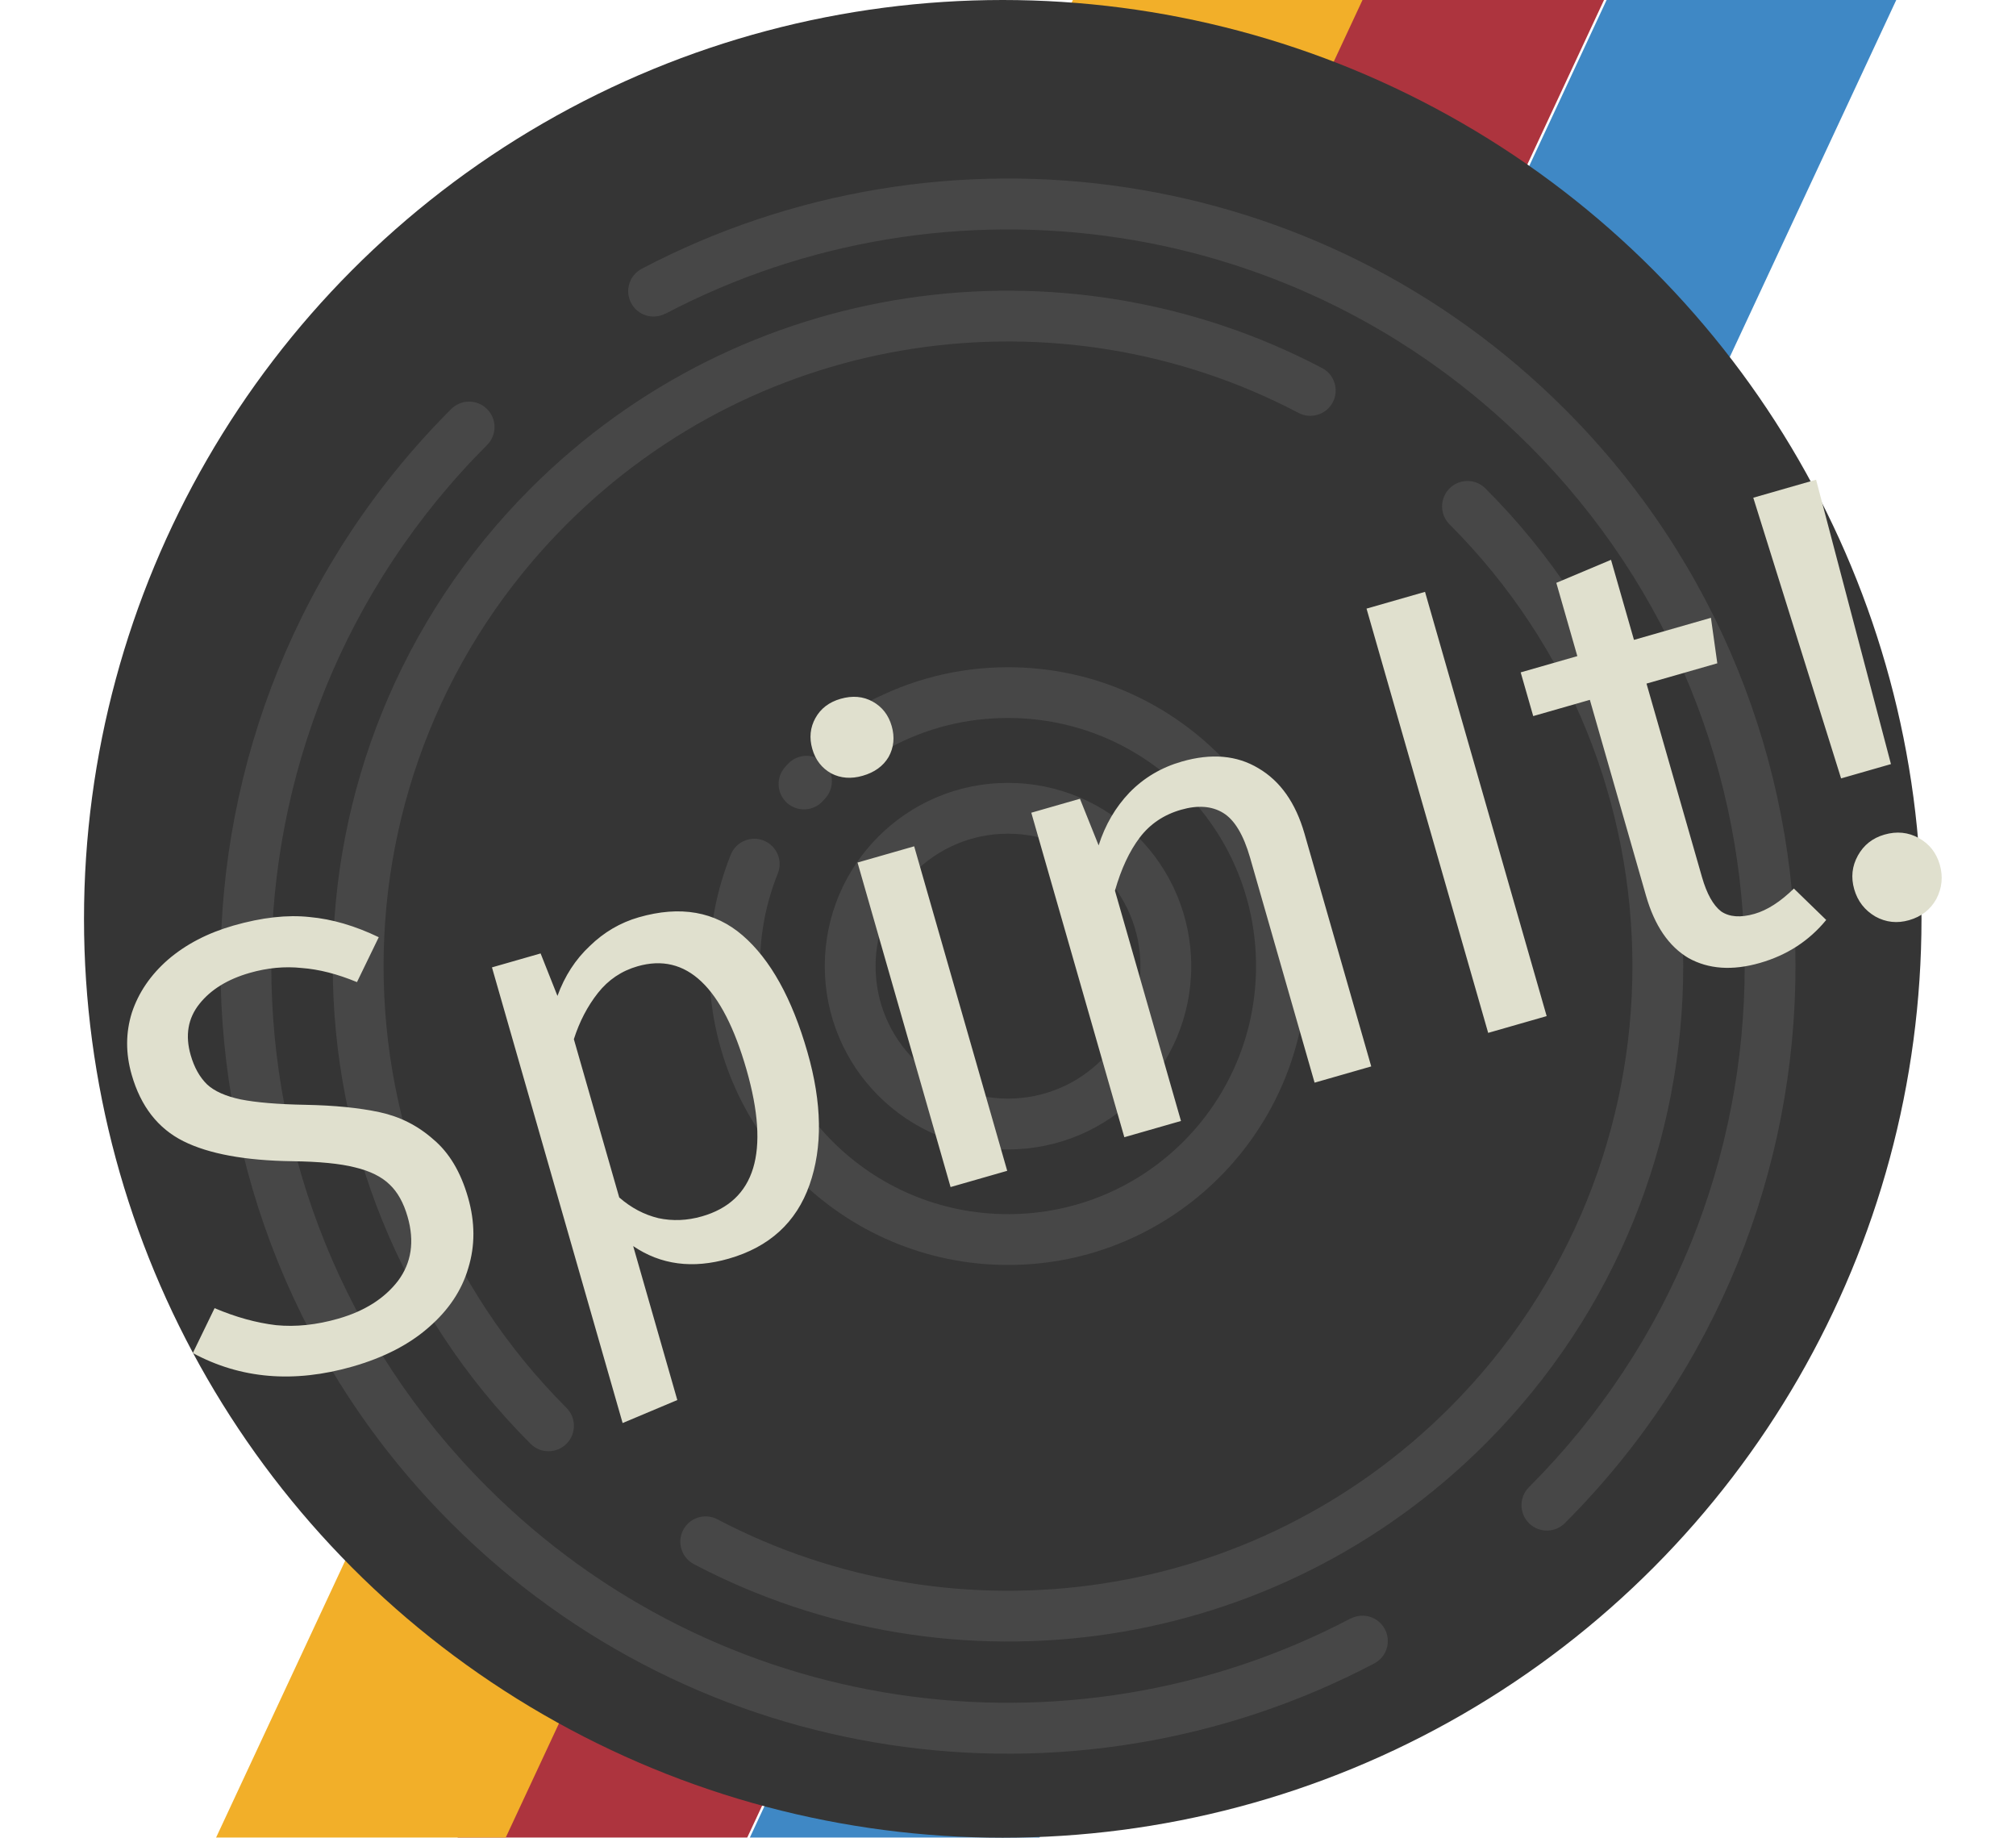 <svg width="192" height="175" viewBox="0 0 192 175" fill="none" xmlns="http://www.w3.org/2000/svg">
<g clip-path="url(#clip0_2_47)">
<g filter="url(#filter0_d_2_47)">
<rect x="-52.842" y="377.766" width="550" height="25" transform="rotate(-65 -52.842 377.766)" fill="#AD343E"/>
</g>
<g filter="url(#filter1_d_2_47)">
<rect x="-30" y="388.469" width="550" height="25" transform="rotate(-65 -30 388.469)" fill="#3F88C5"/>
</g>
<g filter="url(#filter2_d_2_47)">
<rect x="-52.683" y="328.1" width="550" height="25" transform="rotate(-65 -52.683 328.1)" fill="#F2AF29"/>
</g>
<circle cx="95.5" cy="87.5" r="87.5" fill="#353535"/>
<g filter="url(#filter3_d_2_47)">
<path d="M63.362 25.866C62.184 26.484 60.722 26.036 60.105 24.852C59.487 23.674 59.935 22.212 61.119 21.594C75.451 14.059 91.705 11.475 107.34 13.857C122.604 16.176 137.289 23.22 149.033 34.965C163.673 49.607 171 68.805 171 88.004C171 107.196 163.68 126.401 149.033 141.044C148.088 141.989 146.557 141.989 145.612 141.044C144.667 140.099 144.667 138.568 145.612 137.623C159.308 123.925 166.162 105.968 166.162 88.01C166.162 70.053 159.314 52.096 145.612 38.398C134.625 27.41 120.885 20.82 106.622 18.652C91.975 16.422 76.761 18.835 63.369 25.879L63.362 25.866ZM96 70.551C100.82 70.551 105.185 72.504 108.342 75.661C111.498 78.817 113.451 83.184 113.451 88.004C113.451 92.823 111.498 97.19 108.342 100.347C105.185 103.503 100.82 105.457 96 105.457C91.181 105.457 86.815 103.503 83.659 100.347C80.503 97.19 78.55 92.823 78.55 88.004C78.55 83.184 80.503 78.817 83.659 75.661C86.815 72.504 91.181 70.551 96 70.551ZM104.921 79.082C102.64 76.801 99.484 75.39 96 75.39C92.517 75.39 89.36 76.801 87.08 79.082C84.799 81.363 83.388 84.519 83.388 88.004C83.388 91.488 84.799 94.645 87.08 96.925C89.361 99.206 92.517 100.618 96 100.618C99.484 100.618 102.64 99.206 104.921 96.925C107.201 94.644 108.612 91.488 108.612 88.004C108.612 84.519 107.201 81.363 104.921 79.082ZM84.913 67.123C83.741 67.747 82.28 67.306 81.656 66.127C81.032 64.956 81.473 63.494 82.651 62.87C84.68 61.793 86.853 60.948 89.121 60.381C91.339 59.827 93.651 59.537 96.007 59.537C103.85 59.537 110.969 62.725 116.123 67.873L116.135 67.885C121.282 73.04 124.464 80.153 124.464 87.998C124.464 95.842 121.276 102.962 116.129 108.117L116.116 108.129C110.963 113.277 103.851 116.459 96.007 116.459C88.164 116.459 81.045 113.271 75.891 108.123L75.879 108.11C70.732 102.956 67.55 95.843 67.55 87.998C67.55 86.165 67.727 84.356 68.067 82.592C68.413 80.796 68.93 79.051 69.598 77.387C70.096 76.153 71.5 75.548 72.735 76.045C73.97 76.543 74.575 77.948 74.077 79.183C73.522 80.557 73.094 82.006 72.804 83.499C72.527 84.942 72.382 86.442 72.382 87.998C72.382 94.525 75.022 100.435 79.293 104.7C83.571 108.978 89.474 111.619 96.006 111.619C102.533 111.619 108.442 108.979 112.706 104.707C116.983 100.429 119.623 94.525 119.623 87.991C119.623 81.464 116.984 75.554 112.712 71.289C108.435 67.011 102.532 64.371 95.999 64.371C94.009 64.371 92.087 64.61 90.267 65.064C88.377 65.53 86.575 66.229 84.912 67.118L84.913 67.123ZM78.368 72.277C77.473 73.266 75.948 73.348 74.953 72.46C73.964 71.565 73.882 70.04 74.77 69.045L75.016 68.774C75.911 67.785 77.435 67.703 78.43 68.591C79.42 69.486 79.501 71.011 78.613 72.006L78.368 72.277ZM125.918 31.051C127.096 31.668 127.549 33.13 126.932 34.308C126.315 35.486 124.853 35.94 123.675 35.323C112.316 29.35 99.421 27.308 87.004 29.198C74.909 31.038 63.273 36.621 53.95 45.939C42.339 57.552 36.53 72.781 36.53 88.003C36.53 103.225 42.339 118.448 53.95 130.066C54.895 131.011 54.895 132.543 53.95 133.488C53.005 134.433 51.474 134.433 50.529 133.488C37.973 120.93 31.692 104.467 31.692 88.003C31.692 71.539 37.973 55.082 50.529 42.519C60.602 32.444 73.196 26.407 86.28 24.416C99.686 22.375 113.627 24.586 125.918 31.051ZM66.082 144.948C64.904 144.331 64.45 142.869 65.067 141.691C65.685 140.513 67.146 140.059 68.324 140.677C79.683 146.65 92.578 148.691 104.995 146.801C117.09 144.961 128.726 139.379 138.05 130.06C149.66 118.448 155.469 103.218 155.469 87.996C155.469 72.775 149.66 57.551 138.05 45.933C137.105 44.988 137.105 43.457 138.05 42.512C138.995 41.566 140.526 41.566 141.47 42.512C154.026 55.069 160.307 71.532 160.307 87.996C160.307 104.46 154.026 120.917 141.47 133.481C131.397 143.556 118.803 149.592 105.719 151.583C92.313 153.625 78.372 151.413 66.082 144.948ZM128.638 150.134C129.816 149.516 131.278 149.964 131.895 151.148C132.513 152.327 132.065 153.788 130.881 154.406C116.549 161.941 100.295 164.525 84.66 162.143C69.395 159.824 54.711 152.78 42.967 141.036C28.326 126.393 21 107.195 21 87.996C21 68.805 28.32 49.599 42.967 34.956C43.912 34.011 45.443 34.011 46.388 34.956C47.333 35.901 47.333 37.432 46.388 38.377C32.692 52.075 25.838 70.032 25.838 87.989C25.838 105.947 32.686 123.904 46.388 137.602C57.375 148.59 71.115 155.18 85.378 157.348C100.025 159.578 115.239 157.165 128.631 150.121L128.638 150.134Z" fill="#474747"/>
</g>
<g filter="url(#filter4_d_2_47)">
<path d="M22.238 84.138C24.935 83.365 27.353 83.094 29.493 83.327C31.621 83.52 33.815 84.161 36.072 85.248L33.998 89.523C32.126 88.748 30.369 88.3 28.727 88.179C27.112 88.007 25.465 88.163 23.784 88.645C21.673 89.25 20.073 90.237 18.985 91.607C17.897 92.977 17.622 94.6 18.16 96.476C18.497 97.649 19.017 98.578 19.721 99.265C20.415 99.912 21.482 100.389 22.924 100.694C24.404 100.989 26.463 101.16 29.099 101.208C31.864 101.261 34.217 101.496 36.155 101.913C38.094 102.331 39.801 103.195 41.277 104.506C42.781 105.767 43.88 107.609 44.575 110.033C45.248 112.379 45.256 114.619 44.599 116.753C43.981 118.876 42.723 120.76 40.825 122.404C38.967 124.037 36.552 125.279 33.581 126.131C27.991 127.734 22.918 127.306 18.363 124.847L20.437 120.572C22.46 121.43 24.413 121.97 26.296 122.192C28.167 122.374 30.139 122.168 32.211 121.574C34.712 120.857 36.611 119.657 37.905 117.974C39.188 116.253 39.493 114.219 38.821 111.874C38.44 110.544 37.872 109.523 37.117 108.808C36.351 108.055 35.242 107.506 33.789 107.161C32.375 106.805 30.395 106.611 27.848 106.58C23.345 106.517 19.884 105.881 17.464 104.671C15.044 103.461 13.403 101.351 12.54 98.341C11.957 96.309 11.963 94.34 12.559 92.434C13.194 90.518 14.341 88.835 15.998 87.387C17.695 85.927 19.775 84.844 22.238 84.138ZM60.843 83.349C64.791 82.216 68.087 82.794 70.731 85.082C73.376 87.37 75.432 91.074 76.901 96.195C78.291 101.042 78.356 105.254 77.097 108.83C75.838 112.407 73.273 114.75 69.403 115.859C65.963 116.846 62.93 116.446 60.303 114.661L64.506 129.321L59.297 131.512L46.854 88.121L51.486 86.793L53.091 90.838C53.776 88.95 54.802 87.365 56.17 86.085C57.526 84.765 59.084 83.853 60.843 83.349ZM66.852 111.831C71.934 110.374 73.349 105.717 71.096 97.86C68.831 89.963 65.373 86.682 60.721 88.016C59.197 88.453 57.938 89.3 56.945 90.558C55.952 91.816 55.188 93.283 54.653 94.959L58.974 110.029C60.104 111.017 61.35 111.675 62.713 112.003C64.065 112.292 65.445 112.235 66.852 111.831ZM87.064 76.591L95.925 107.493L90.531 109.04L81.67 78.138L87.064 76.591ZM80.055 62.546C81.188 62.221 82.208 62.309 83.113 62.811C84.019 63.313 84.623 64.092 84.925 65.147C85.228 66.203 85.128 67.183 84.626 68.089C84.113 68.955 83.29 69.551 82.156 69.876C81.062 70.19 80.067 70.115 79.173 69.652C78.268 69.15 77.664 68.372 77.361 67.316C77.058 66.261 77.158 65.28 77.66 64.375C78.162 63.47 78.96 62.86 80.055 62.546ZM112.559 68.519C115.374 67.712 117.804 67.925 119.849 69.157C121.934 70.379 123.397 72.455 124.238 75.387L130.593 97.552L125.199 99.099L119.062 77.696C118.434 75.507 117.581 74.081 116.502 73.417C115.423 72.753 114.082 72.651 112.48 73.111C110.838 73.582 109.526 74.466 108.544 75.762C107.562 77.059 106.776 78.744 106.186 80.817L112.474 102.747L107.08 104.294L98.219 73.393L102.851 72.064L104.632 76.503C105.255 74.548 106.234 72.871 107.568 71.473C108.941 70.064 110.604 69.079 112.559 68.519ZM135.716 52.36L147.301 92.761L141.731 94.358L130.146 53.957L135.716 52.36ZM173.925 83.604C172.295 85.594 170.191 86.959 167.611 87.699C164.992 88.45 162.726 88.296 160.815 87.236C158.931 86.126 157.58 84.144 156.762 81.291L151.415 62.644L146.021 64.191L144.827 60.028L150.222 58.481L148.221 51.503L153.43 49.311L155.616 56.934L162.946 54.832L163.553 59.164L156.81 61.097L162.09 79.509C162.549 81.112 163.159 82.206 163.919 82.792C164.707 83.328 165.766 83.405 167.095 83.024C168.307 82.676 169.557 81.874 170.847 80.615L173.925 83.604ZM172.96 41.681L180.091 68.763L175.342 70.125L166.979 43.396L172.96 41.681ZM179.477 75.475C180.65 75.139 181.74 75.25 182.746 75.807C183.752 76.365 184.417 77.211 184.742 78.344C185.067 79.478 184.957 80.567 184.41 81.612C183.853 82.618 182.987 83.29 181.815 83.626C180.681 83.951 179.611 83.835 178.605 83.277C177.588 82.68 176.917 81.815 176.592 80.681C176.267 79.548 176.383 78.478 176.941 77.472C177.498 76.466 178.344 75.8 179.477 75.475Z" fill="#E0E0CE"/>
</g>
</g>
<defs>
<filter id="filter0_d_2_47" x="-62.842" y="-126.704" width="275.098" height="529.035" filterUnits="userSpaceOnUse" color-interpolation-filters="sRGB">
<feFlood flood-opacity="0" result="BackgroundImageFix"/>
<feColorMatrix in="SourceAlpha" type="matrix" values="0 0 0 0 0 0 0 0 0 0 0 0 0 0 0 0 0 0 127 0" result="hardAlpha"/>
<feOffset dy="4"/>
<feGaussianBlur stdDeviation="5"/>
<feComposite in2="hardAlpha" operator="out"/>
<feColorMatrix type="matrix" values="0 0 0 0 0 0 0 0 0 0 0 0 0 0 0 0 0 0 0.25 0"/>
<feBlend mode="normal" in2="BackgroundImageFix" result="effect1_dropShadow_2_47"/>
<feBlend mode="normal" in="SourceGraphic" in2="effect1_dropShadow_2_47" result="shape"/>
</filter>
<filter id="filter1_d_2_47" x="-40" y="-116" width="275.098" height="529.035" filterUnits="userSpaceOnUse" color-interpolation-filters="sRGB">
<feFlood flood-opacity="0" result="BackgroundImageFix"/>
<feColorMatrix in="SourceAlpha" type="matrix" values="0 0 0 0 0 0 0 0 0 0 0 0 0 0 0 0 0 0 127 0" result="hardAlpha"/>
<feOffset dy="4"/>
<feGaussianBlur stdDeviation="5"/>
<feComposite in2="hardAlpha" operator="out"/>
<feColorMatrix type="matrix" values="0 0 0 0 0 0 0 0 0 0 0 0 0 0 0 0 0 0 0.25 0"/>
<feBlend mode="normal" in2="BackgroundImageFix" result="effect1_dropShadow_2_47"/>
<feBlend mode="normal" in="SourceGraphic" in2="effect1_dropShadow_2_47" result="shape"/>
</filter>
<filter id="filter2_d_2_47" x="-62.683" y="-176.369" width="275.098" height="529.035" filterUnits="userSpaceOnUse" color-interpolation-filters="sRGB">
<feFlood flood-opacity="0" result="BackgroundImageFix"/>
<feColorMatrix in="SourceAlpha" type="matrix" values="0 0 0 0 0 0 0 0 0 0 0 0 0 0 0 0 0 0 127 0" result="hardAlpha"/>
<feOffset dy="4"/>
<feGaussianBlur stdDeviation="5"/>
<feComposite in2="hardAlpha" operator="out"/>
<feColorMatrix type="matrix" values="0 0 0 0 0 0 0 0 0 0 0 0 0 0 0 0 0 0 0.25 0"/>
<feBlend mode="normal" in2="BackgroundImageFix" result="effect1_dropShadow_2_47"/>
<feBlend mode="normal" in="SourceGraphic" in2="effect1_dropShadow_2_47" result="shape"/>
</filter>
<filter id="filter3_d_2_47" x="17" y="13" width="158" height="158" filterUnits="userSpaceOnUse" color-interpolation-filters="sRGB">
<feFlood flood-opacity="0" result="BackgroundImageFix"/>
<feColorMatrix in="SourceAlpha" type="matrix" values="0 0 0 0 0 0 0 0 0 0 0 0 0 0 0 0 0 0 127 0" result="hardAlpha"/>
<feOffset dy="4"/>
<feGaussianBlur stdDeviation="2"/>
<feComposite in2="hardAlpha" operator="out"/>
<feColorMatrix type="matrix" values="0 0 0 0 0 0 0 0 0 0 0 0 0 0 0 0 0 0 0.25 0"/>
<feBlend mode="normal" in2="BackgroundImageFix" result="effect1_dropShadow_2_47"/>
<feBlend mode="normal" in="SourceGraphic" in2="effect1_dropShadow_2_47" result="shape"/>
</filter>
<filter id="filter4_d_2_47" x="2.543" y="36.008" width="190.756" height="113.843" filterUnits="userSpaceOnUse" color-interpolation-filters="sRGB">
<feFlood flood-opacity="0" result="BackgroundImageFix"/>
<feColorMatrix in="SourceAlpha" type="matrix" values="0 0 0 0 0 0 0 0 0 0 0 0 0 0 0 0 0 0 127 0" result="hardAlpha"/>
<feOffset dy="4"/>
<feGaussianBlur stdDeviation="2"/>
<feComposite in2="hardAlpha" operator="out"/>
<feColorMatrix type="matrix" values="0 0 0 0 0 0 0 0 0 0 0 0 0 0 0 0 0 0 0.25 0"/>
<feBlend mode="normal" in2="BackgroundImageFix" result="effect1_dropShadow_2_47"/>
<feBlend mode="normal" in="SourceGraphic" in2="effect1_dropShadow_2_47" result="shape"/>
</filter>
<clipPath id="clip0_2_47">
<rect width="191.912" height="175" fill="white"/>
</clipPath>
</defs>
</svg>
